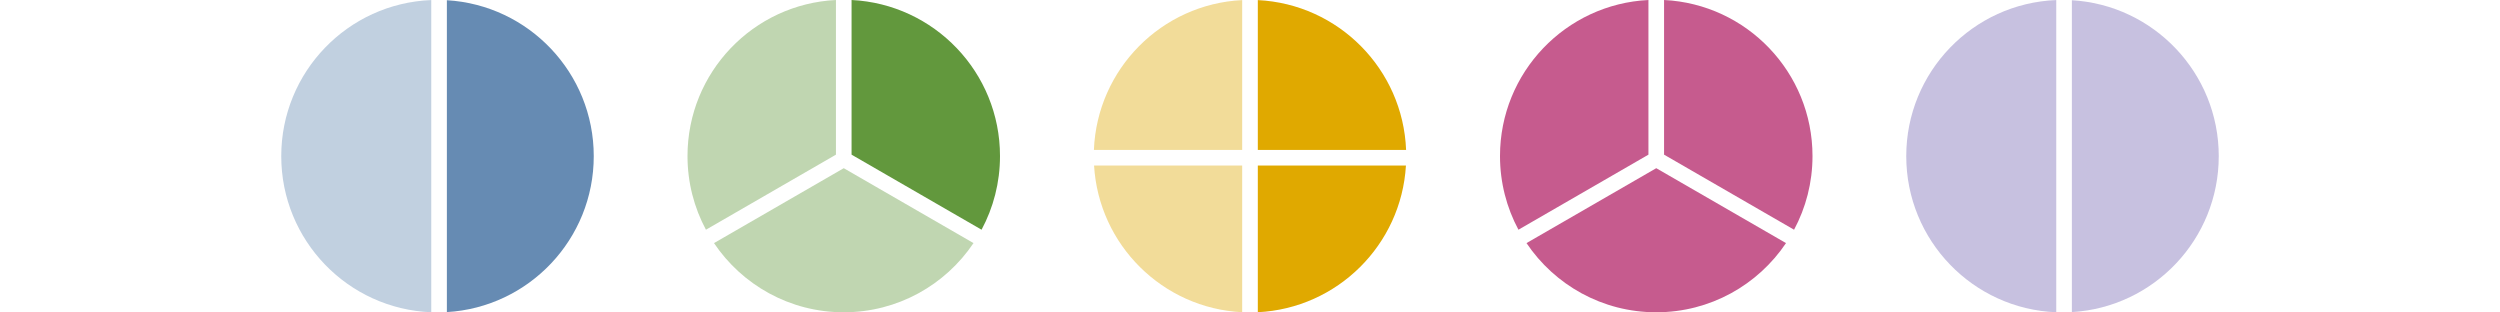 <?xml version="1.0" encoding="UTF-8"?>
<svg id="_Слой_1" data-name="Слой 1" xmlns="http://www.w3.org/2000/svg" width="800" viewBox="0 0 620 99.94">
  <defs>
    <style>
      .cls-1, .cls-2, .cls-3, .cls-4 {
        opacity: .4;
      }

      .cls-1, .cls-5 {
        fill: #62983d;
      }

      .cls-2, .cls-6 {
        fill: #e0a900;
      }

      .cls-3 {
        fill: #7466b3;
      }

      .cls-4, .cls-7 {
        fill: #668bb3;
      }

      .cls-8 {
        fill: #c65b8e;
      }
    </style>
  </defs>
  <g>
    <path class="cls-4" d="M48,.02C21.31,1.07,0,23.02,0,49.97s21.31,48.9,48,49.95V.02Z"/>
    <path class="cls-7" d="M53,.07V99.87c26.22-1.55,47-23.3,47-49.9S79.22,1.62,53,.07Z"/>
  </g>
  <g>
    <path class="cls-2" d="M307.5,47.97V.03c-25.79,1.27-46.43,22.08-47.45,47.94h47.45Z"/>
    <path class="cls-6" d="M312.5,47.97h47.45C358.93,22.11,338.29,1.3,312.5,.03V47.97Z"/>
    <path class="cls-2" d="M307.5,52.97h-47.4c1.5,25.39,21.95,45.68,47.4,46.94V52.97Z"/>
    <path class="cls-6" d="M312.5,52.97v46.94c25.46-1.25,45.9-21.55,47.4-46.94h-47.4Z"/>
  </g>
  <g>
    <path class="cls-5" d="M182.5,49.49l41.6,24.02c3.76-7.02,5.9-15.05,5.9-23.57,0-26.78-21.05-48.63-47.5-49.94V49.49Z"/>
    <path class="cls-1" d="M177.5,49.49V0c-26.45,1.3-47.5,23.16-47.5,49.94,0,8.53,2.14,16.55,5.9,23.57l41.6-24.02Z"/>
    <path class="cls-1" d="M180,53.82l-41.52,23.97c8.98,13.35,24.22,22.14,41.52,22.14s32.55-8.79,41.52-22.14l-41.52-23.97Z"/>
  </g>
  <g>
    <path class="cls-8" d="M442.5,49.49l41.6,24.02c3.76-7.02,5.9-15.05,5.9-23.57,0-26.78-21.05-48.63-47.5-49.94V49.49Z"/>
    <path class="cls-8" d="M437.5,49.49V0c-26.45,1.3-47.5,23.16-47.5,49.94,0,8.53,2.14,16.55,5.9,23.57l41.6-24.02Z"/>
    <path class="cls-8" d="M440,53.82l-41.52,23.97c8.98,13.35,24.22,22.14,41.52,22.14s32.55-8.79,41.52-22.14l-41.52-23.97Z"/>
  </g>
  <g>
    <path class="cls-3" d="M568,.02c-26.69,1.05-48,23.01-48,49.95s21.31,48.9,48,49.95V.02Z"/>
    <path class="cls-3" d="M573,.07V99.87c26.22-1.55,47-23.3,47-49.9S599.22,1.62,573,.07Z"/>
  </g>
</svg>